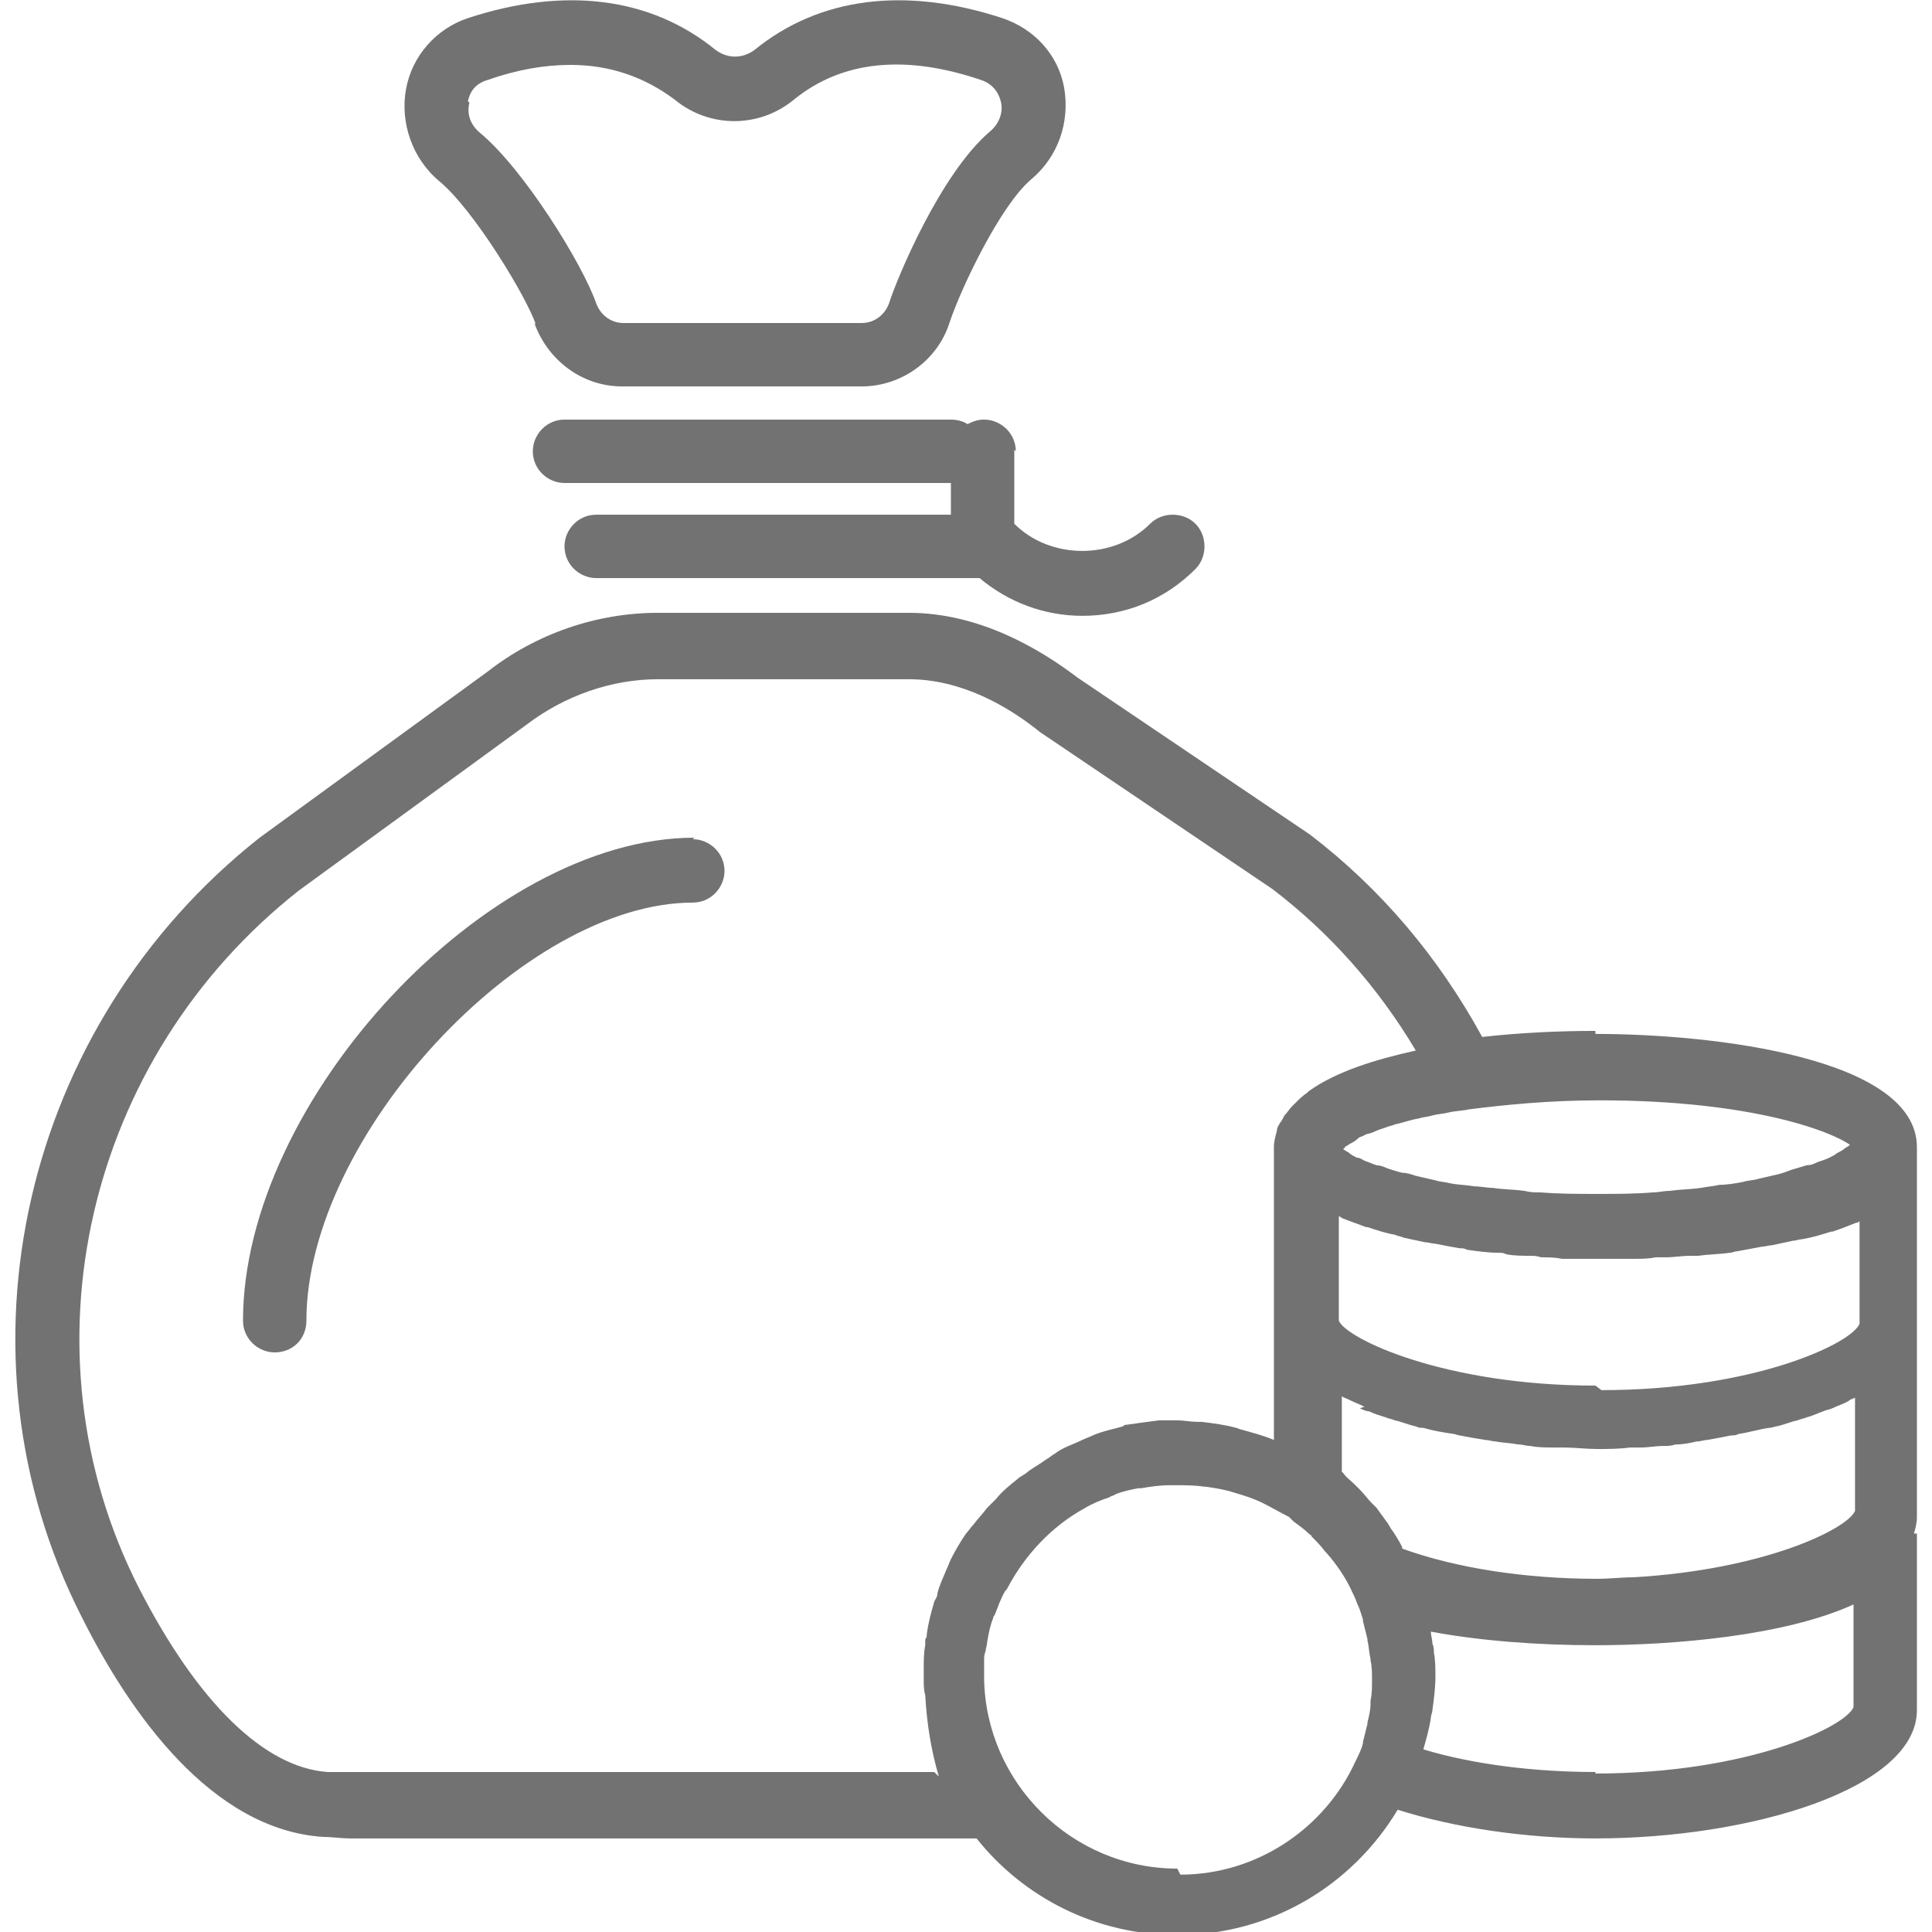 <svg xmlns="http://www.w3.org/2000/svg" width="512" height="512" viewBox="0 0 128 128"><defs><style type="text/css">  
    .fil0 {fill:#727272}
   </style></defs><path class="fil0" d="M35.4 21.4c0.9 2.5 3.2 4.2 5.8 4.2l15.9 0c2.6 0 5-1.7 5.8-4.2 0.8-2.4 3.4-7.8 5.4-9.5 1.8-1.5 2.6-3.8 2.2-6.1-0.4-2.2-2-3.9-4.1-4.6-6.4-2.1-12.1-1.4-16.4 2.1-0.8 0.6-1.8 0.6-2.6 0-4.3-3.5-10-4.2-16.4-2.1-2.1 0.7-3.7 2.5-4.1 4.7-0.4 2.2 0.4 4.6 2.2 6.1 2.3 1.9 5.8 7.7 6.4 9.5l0 0zm-4.4-14.7c0.1-0.4 0.3-1.1 1.3-1.4 2-0.7 3.8-1 5.5-1 2.6 0 4.9 0.8 6.9 2.3 2.3 1.9 5.6 1.9 7.9 0 3.2-2.6 7.4-3 12.4-1.3 0.9 0.3 1.2 1 1.3 1.4 0.2 0.7-0.1 1.5-0.7 2-3.3 2.8-6.2 9.8-6.7 11.4-0.3 0.8-1 1.3-1.8 1.3l-15.8 0c-0.8 0-1.5-0.5-1.8-1.3-0.9-2.6-4.8-8.9-7.7-11.3-0.6-0.5-0.9-1.2-0.7-2zm36.3 23.2c0-1.2-1-2.1-2.1-2.1-0.4 0-0.7 0.1-1.1 0.3-0.3-0.2-0.7-0.3-1.1-0.3l-25.6 0c-1.2 0-2.1 1-2.1 2.1 0 1.2 1 2.1 2.1 2.1l25.6 0 0 2.1-23.5 0c-1.2 0-2.1 1-2.1 2.1 0 1.2 1 2.1 2.1 2.1l25.4 0c1.9 1.6 4.3 2.5 6.8 2.5 2.9 0 5.5-1.1 7.5-3.1 0.8-0.8 0.8-2.2 0-3-0.8-0.8-2.2-0.8-3 0-2.4 2.4-6.6 2.4-9 0l0-4.9 0 0zm-21.3 25.6c-13.7 0-29.9 17.4-29.9 32 0 1.2 1 2.1 2.1 2.1 1.2 0 2.1-0.9 2.1-2.1 0-12.2 14.4-27.7 25.6-27.7 1.2 0 2.1-1 2.1-2.1 0-1.2-1-2.1-2.1-2.1zm59.7 12.8c-2.2 0-4.8 0.1-7.5 0.4-2.9-5.3-6.7-9.8-11.4-13.4l-15.4-10.4c-2.5-1.9-6.5-4.3-11.2-4.3l-16.6 0c-4.1 0-8.1 1.4-11.3 3.9l-15.1 11c-15.7 12.4-20.7 34.1-11.8 51.6 3.2 6.4 8.6 14.1 16 14.6 0.6 0 1.2 0.1 1.8 0.1l41.5 0c3.1 3.9 7.9 6.4 13.3 6.4 6.2 0 11.6-3.3 14.6-8.3 3.8 1.2 8.5 1.9 13.1 1.9 10.3 0 21.3-3.3 21.3-8.5l0-11.7-0.2 0c0.1-0.3 0.2-0.7 0.2-1.1l0-12.8 0-11.7c0-5.9-13.4-7.5-21.3-7.5l0 0zm16.9 7.5c0 0-0.1 0.1-0.1 0.1-0.1 0.1-0.2 0.1-0.3 0.2-0.1 0.1-0.3 0.2-0.5 0.3-0.1 0.1-0.3 0.2-0.5 0.3-0.2 0.1-0.5 0.2-0.8 0.3-0.2 0.1-0.4 0.2-0.7 0.2-0.3 0.1-0.7 0.2-1 0.3-0.3 0.1-0.5 0.2-0.9 0.3-0.4 0.1-0.9 0.2-1.3 0.3-0.3 0.1-0.7 0.1-1 0.2-0.5 0.1-1.1 0.2-1.6 0.2-0.4 0.1-0.7 0.1-1.2 0.2-0.7 0.1-1.4 0.1-2.1 0.2-0.4 0-0.7 0.1-1.1 0.1-1.2 0.1-2.4 0.1-3.7 0.1-1.3 0-2.5 0-3.7-0.1-0.4 0-0.7 0-1.1-0.1-0.7-0.1-1.5-0.1-2.1-0.2-0.4 0-0.8-0.1-1.2-0.1-0.6-0.1-1.1-0.1-1.6-0.2-0.4-0.1-0.7-0.1-1-0.2-0.4-0.1-0.9-0.2-1.3-0.3-0.3-0.1-0.6-0.2-0.9-0.2-0.4-0.1-0.7-0.2-1-0.3-0.2-0.1-0.5-0.2-0.7-0.2-0.3-0.1-0.5-0.2-0.8-0.3-0.2-0.1-0.3-0.2-0.5-0.2-0.2-0.1-0.4-0.2-0.5-0.3-0.1-0.1-0.2-0.1-0.3-0.2-0.1 0-0.1-0.1-0.1-0.1 0 0 0.1 0 0.1-0.1 0.1-0.1 0.2-0.1 0.3-0.2 0.2-0.1 0.4-0.2 0.6-0.4 0.1-0.1 0.3-0.1 0.4-0.2 0.2-0.1 0.4-0.1 0.6-0.2 0.2-0.1 0.5-0.2 0.8-0.3 0.2-0.1 0.4-0.1 0.6-0.2 0.5-0.1 1-0.3 1.6-0.4 0.3-0.1 0.6-0.1 0.9-0.2 0.4-0.1 0.7-0.1 1.1-0.2 0.4-0.1 0.9-0.1 1.3-0.2 2.4-0.3 5.3-0.6 8.7-0.6 10.1 0 15.7 2.1 16.9 3.2l0 0zm-32.5 17.5c0.2 0.1 0.4 0.2 0.6 0.2 0.4 0.2 0.8 0.3 1.1 0.4 0.2 0.1 0.4 0.1 0.6 0.2 0.5 0.1 0.9 0.3 1.4 0.4 0.2 0.1 0.3 0.1 0.5 0.1 0.7 0.2 1.3 0.3 2 0.4 0.1 0 0.3 0.1 0.4 0.1 0.5 0.1 1.1 0.2 1.7 0.3 0.2 0 0.5 0.1 0.7 0.1 0.5 0.1 1 0.1 1.5 0.2 0.3 0 0.5 0.1 0.8 0.1 0.5 0.1 1 0.1 1.5 0.1 0.2 0 0.5 0 0.7 0 0.7 0 1.5 0.1 2.2 0.1 0.7 0 1.5 0 2.2-0.1 0.2 0 0.5 0 0.7 0 0.5 0 1-0.1 1.5-0.1 0.3 0 0.5 0 0.8-0.1 0.5 0 1-0.1 1.4-0.2 0.3 0 0.5-0.1 0.7-0.1 0.6-0.1 1.1-0.2 1.6-0.3 0.2 0 0.3 0 0.5-0.1 0.7-0.1 1.3-0.3 2-0.4 0.2 0 0.4-0.1 0.5-0.1 0.5-0.1 0.9-0.3 1.4-0.4 0.2-0.1 0.4-0.1 0.6-0.2 0.4-0.1 0.8-0.3 1.1-0.4 0.2-0.1 0.4-0.1 0.6-0.2 0.4-0.2 0.8-0.3 1.1-0.5 0.1-0.1 0.2-0.1 0.4-0.2l0 7.5c-0.5 1.2-6 3.9-14.7 4.4-0.8 0-1.5 0.1-2.4 0.1-4.7 0-9.3-0.7-12.9-2 0 0 0 0 0-0.1-0.2-0.4-0.5-0.9-0.8-1.3 0-0.1-0.1-0.1-0.1-0.2-0.3-0.4-0.5-0.7-0.8-1.1-0.1-0.1-0.2-0.2-0.3-0.3-0.3-0.3-0.5-0.6-0.8-0.9-0.1-0.1-0.3-0.3-0.4-0.4-0.2-0.2-0.5-0.4-0.7-0.7 0 0 0 0-0.1-0.1 0-0.8 0-2.7 0-5 0.1 0.1 0.2 0.1 0.4 0.2 0.4 0.2 0.7 0.3 1.1 0.5l0 0zm-28.2 24.1l-38.7 0c-0.5 0-1 0-1.5 0-4.2-0.3-8.6-4.6-12.5-12.2-8-15.7-3.5-35.1 10.6-46.2l15.1-11c2.5-1.9 5.6-3 8.7-3l16.6 0c3.5 0 6.6 1.8 8.7 3.5l15.4 10.4c3.8 2.9 7 6.5 9.5 10.7-2.7 0.6-5.3 1.4-7.1 2.7 0 0-0.1 0.1-0.1 0.1-0.3 0.2-0.5 0.4-0.7 0.6-0.1 0.1-0.2 0.2-0.3 0.3-0.2 0.2-0.3 0.4-0.5 0.6-0.1 0.2-0.2 0.4-0.3 0.5-0.1 0.2-0.2 0.3-0.2 0.5-0.1 0.4-0.2 0.7-0.2 1.1l0 11.7 0 7.7c-0.7-0.3-1.5-0.5-2.2-0.7-0.1 0-0.2-0.1-0.3-0.1-0.7-0.2-1.5-0.3-2.3-0.4-0.1 0-0.2 0-0.3 0-0.4 0-0.9-0.1-1.3-0.1-0.2 0-0.5 0-0.7 0-0.2 0-0.4 0-0.5 0-0.8 0.1-1.5 0.2-2.2 0.3 0 0 0 0 0 0-0.1 0-0.1 0-0.2 0.1-0.7 0.2-1.3 0.3-2 0.6-0.2 0.1-0.5 0.2-0.7 0.3-0.6 0.3-1.3 0.5-1.8 0.9-0.2 0.1-0.4 0.3-0.6 0.4-0.4 0.3-0.8 0.5-1.2 0.8-0.2 0.2-0.5 0.3-0.7 0.5-0.5 0.4-1 0.8-1.4 1.3-0.2 0.2-0.4 0.4-0.6 0.6-0.3 0.4-0.6 0.7-0.9 1.1-0.2 0.2-0.3 0.4-0.5 0.6-0.4 0.6-0.7 1.1-1 1.7-0.1 0.2-0.2 0.5-0.3 0.7-0.2 0.5-0.5 1.1-0.6 1.6 0 0.2-0.1 0.3-0.2 0.5-0.2 0.7-0.4 1.4-0.5 2.2 0 0.1 0 0.2-0.1 0.3 0 0.1 0 0.2 0 0.4-0.1 0.5-0.1 1-0.1 1.5 0 0.2 0 0.4 0 0.6 0 0.1 0 0.2 0 0.2 0 0.3 0 0.7 0.1 1 0.1 1.9 0.4 3.7 0.9 5.4l0 0zm16.1 6.4c-7 0-12.7-5.7-12.8-12.6 0-0.2 0-0.3 0-0.5 0-0.2 0-0.5 0-0.7 0-0.2 0-0.4 0.1-0.6 0-0.2 0.1-0.4 0.1-0.6 0.1-0.6 0.2-1.1 0.4-1.6 0 0 0-0.1 0.1-0.2 0.2-0.5 0.4-1.1 0.7-1.6 0 0 0.1-0.1 0.1-0.1 1.2-2.3 3-4.2 5.2-5.4 0 0 0 0 0 0 0.5-0.3 1-0.5 1.6-0.7 0.1-0.1 0.3-0.1 0.4-0.2 0.5-0.2 1-0.3 1.5-0.4 0.1 0 0.1 0 0.2 0 0.6-0.1 1.2-0.2 1.9-0.2 0.1 0 0.2 0 0.4 0 0.6 0 1.3 0 1.9 0.1 0 0 0.1 0 0.1 0 0.7 0.1 1.3 0.2 1.9 0.4 0 0 0 0 0 0 0.7 0.2 1.3 0.4 1.9 0.7 0.6 0.3 1.1 0.6 1.7 0.9l0.1 0.1c0.1 0.1 0.1 0.1 0.2 0.2 0.4 0.3 0.7 0.5 1 0.8 0.1 0.1 0.2 0.1 0.2 0.2 0.3 0.3 0.6 0.6 0.9 1 0 0 0.1 0.1 0.1 0.1 0.7 0.8 1.3 1.7 1.7 2.6 0.1 0.2 0.2 0.4 0.3 0.7 0.2 0.4 0.3 0.8 0.4 1.1 0 0 0 0.1 0 0.1 0.1 0.4 0.2 0.8 0.3 1.2 0 0 0 0.1 0 0.1 0.1 0.4 0.1 0.8 0.2 1.2 0 0 0 0.1 0 0.1 0.1 0.4 0.1 0.9 0.1 1.3 0 0.5 0 0.9-0.1 1.4 0 0.1 0 0.1 0 0.2 0 0.4-0.1 0.8-0.2 1.2 0 0 0 0.1 0 0.1-0.1 0.4-0.2 0.8-0.3 1.2 0 0 0 0 0 0.1-0.1 0.4-0.3 0.8-0.5 1.2-2 4.4-6.5 7.5-11.6 7.5l0 0zm27.7-6.4c-4 0-8.1-0.5-11.4-1.5 0 0 0 0 0 0 0.2-0.7 0.4-1.4 0.5-2.1 0-0.2 0.1-0.3 0.1-0.5 0.1-0.7 0.2-1.5 0.2-2.2 0-0.6 0-1.1-0.1-1.6 0-0.2 0-0.4-0.1-0.6 0-0.3-0.1-0.5-0.1-0.8 3.2 0.6 7 0.9 10.9 0.9 5.1 0 12.5-0.6 17.1-2.7l0 6.8c-0.5 1.3-7 4.4-17.1 4.4l0 0zm0-25.6c-10 0-16.5-3.1-17-4.3 0-2.4 0-4.9 0-6.9 0.1 0 0.1 0 0.2 0.1 0.5 0.2 1.1 0.4 1.6 0.6 0 0 0.1 0 0.1 0 0.6 0.2 1.2 0.4 1.8 0.5 0.2 0.1 0.4 0.1 0.6 0.2 0.5 0.1 0.9 0.2 1.4 0.3 0.2 0 0.5 0.1 0.7 0.1 0.5 0.1 1 0.2 1.6 0.3 0.2 0 0.3 0 0.5 0.1 0.7 0.1 1.4 0.2 2.1 0.2 0.2 0 0.3 0 0.5 0.1 0.5 0.1 1.1 0.1 1.6 0.1 0.2 0 0.4 0 0.7 0.1 0.5 0 0.9 0 1.4 0.1 0.2 0 0.4 0 0.6 0 0.6 0 1.2 0 1.8 0 0.6 0 1.2 0 1.8 0 0.2 0 0.4 0 0.6 0 0.5 0 0.9 0 1.4-0.1 0.2 0 0.4 0 0.7 0 0.5 0 1-0.1 1.6-0.1 0.2 0 0.3 0 0.5 0 0.7-0.1 1.4-0.1 2.1-0.2 0.2 0 0.3-0.1 0.5-0.1 0.5-0.1 1.1-0.2 1.6-0.3 0.2 0 0.5-0.1 0.7-0.1 0.5-0.1 0.9-0.2 1.4-0.3 0.2 0 0.4-0.1 0.6-0.1 0.6-0.1 1.3-0.3 1.9-0.5 0 0 0.1 0 0.1 0 0.6-0.2 1.1-0.4 1.6-0.6 0.1 0 0.1 0 0.2-0.1l0 6.8c-0.5 1.3-7 4.4-17.1 4.4l0 0z"/></svg>
